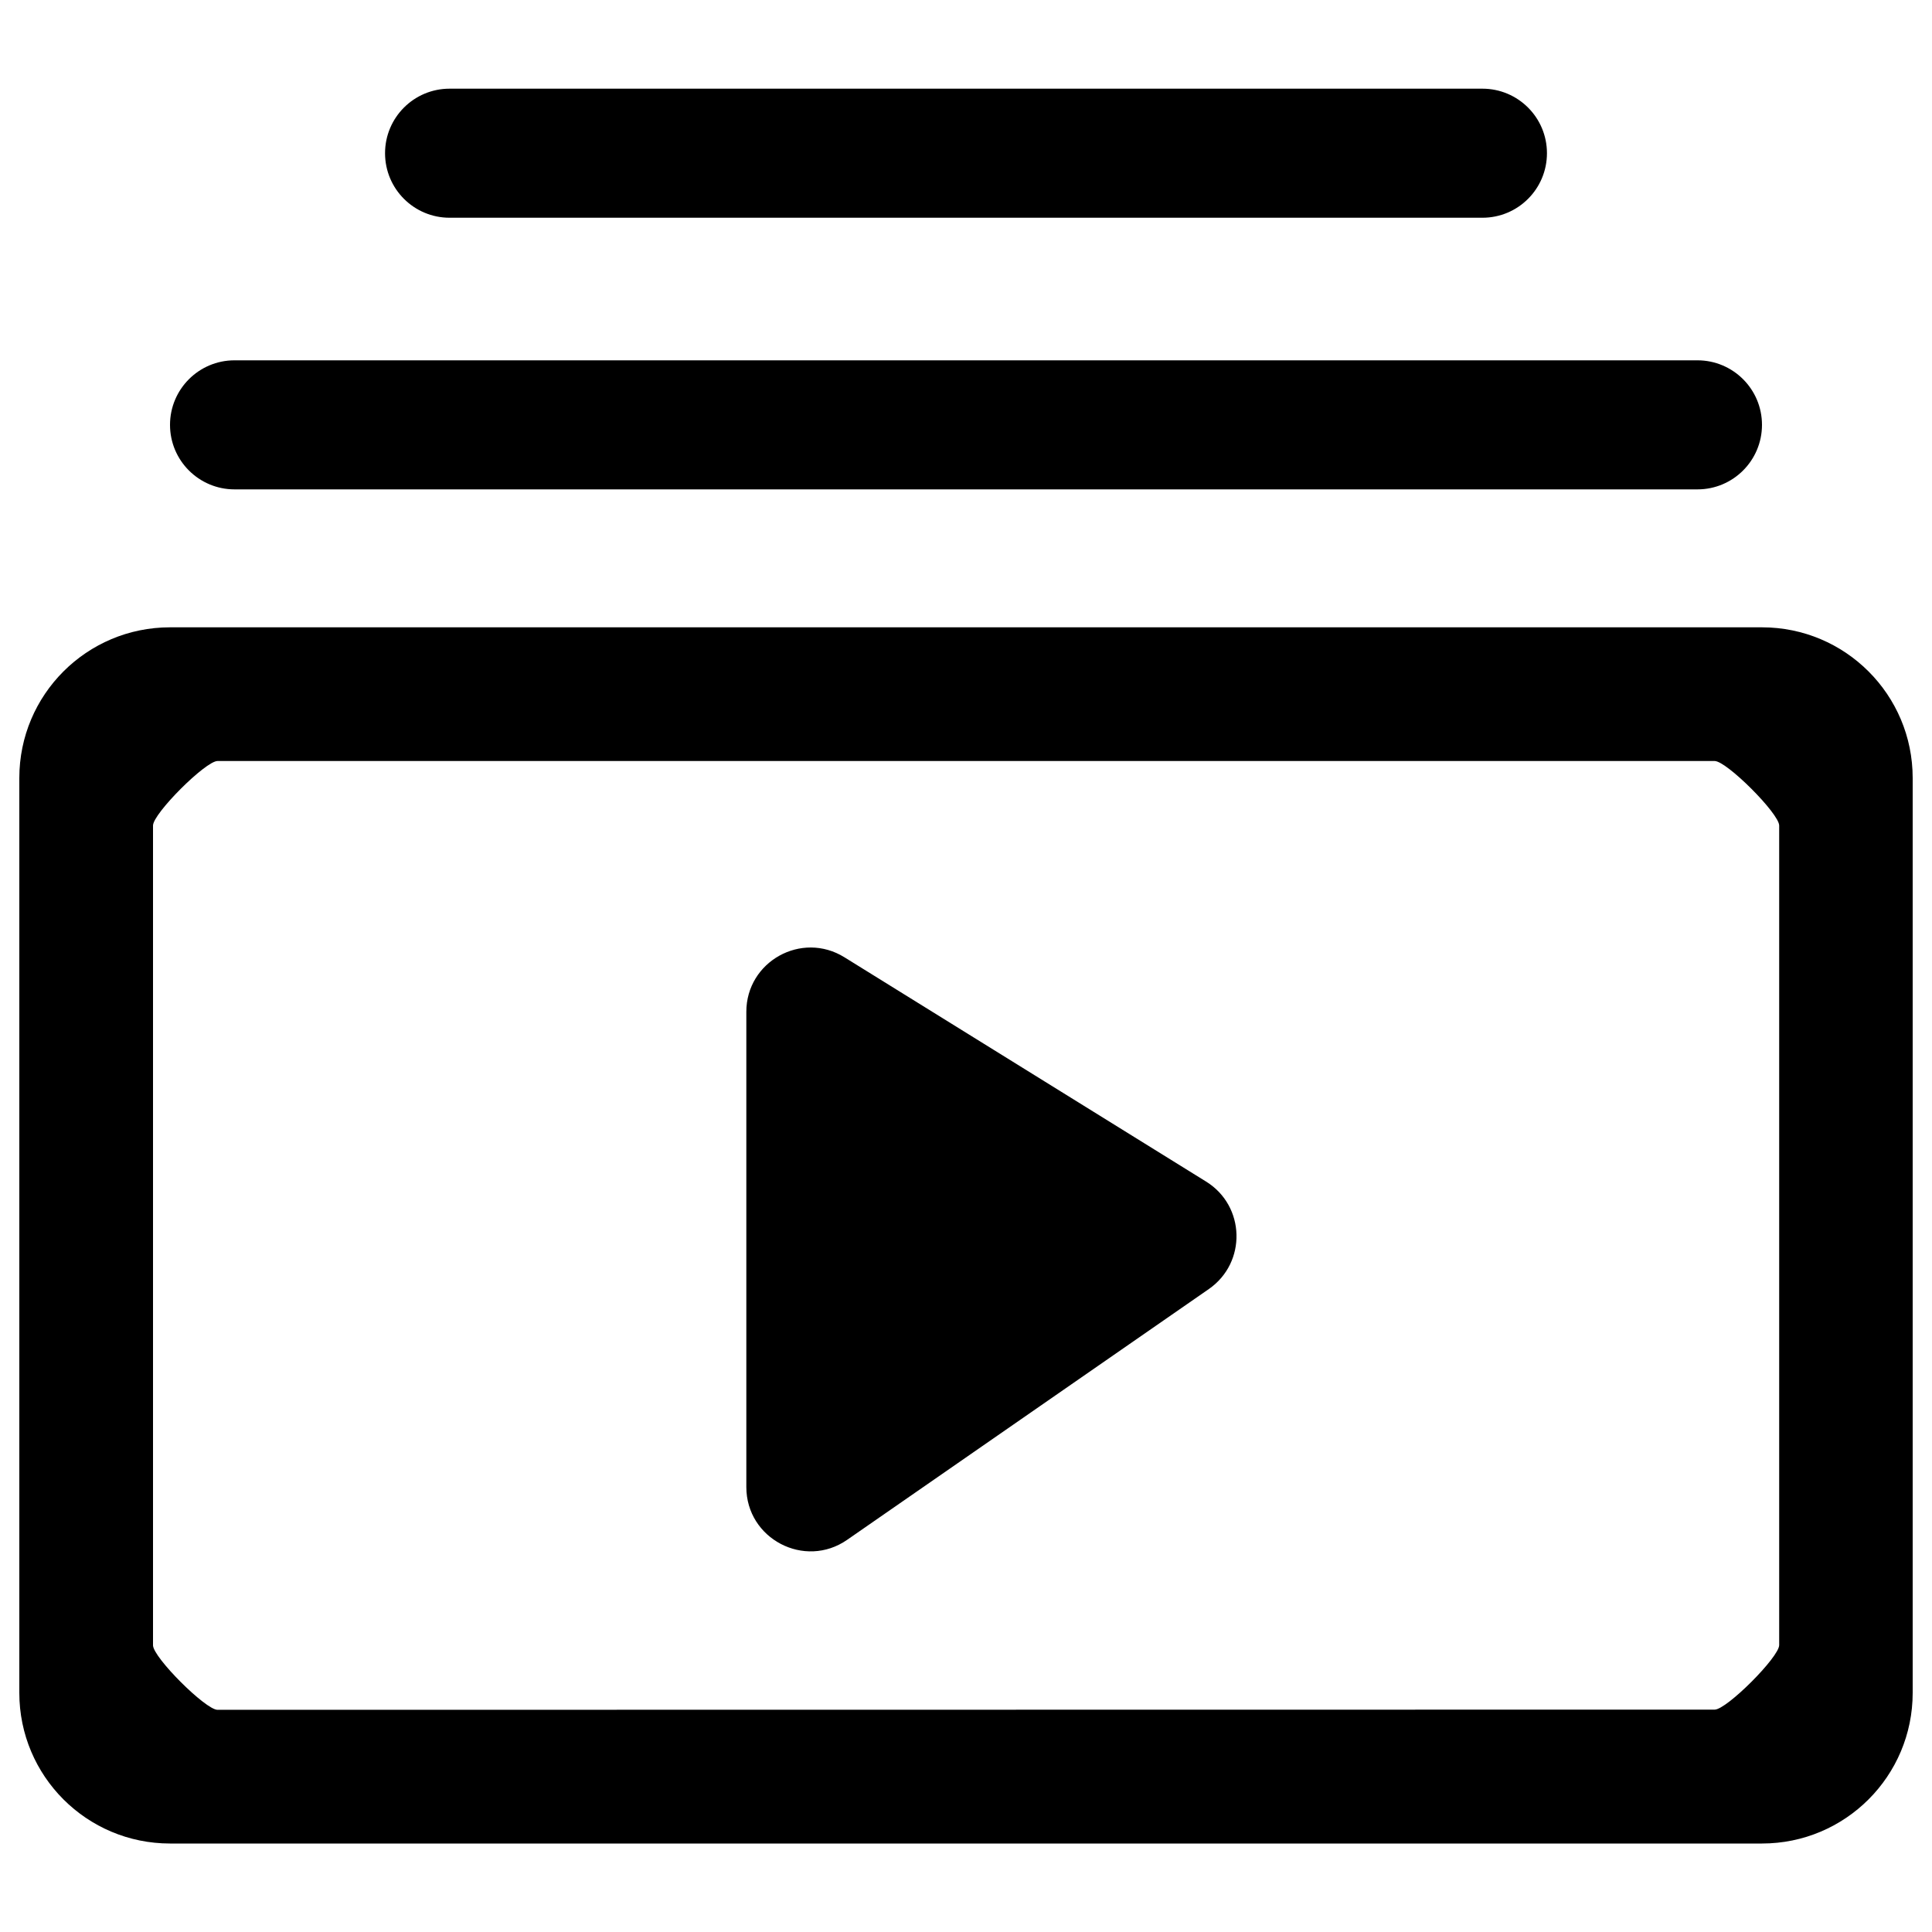 <svg version="1.1" xmlns="http://www.w3.org/2000/svg" xmlns:xlink="http://www.w3.org/1999/xlink" x="0px" y="0px" viewBox="0 0 1000 1000" enable-background="new 0 0 1000 1000" xml:space="preserve">
<g><path d="M437.1,495.5l187.2,116.1c20.3,12.6,21.1,41.9,1.4,55.6L438.5,797c-22,15.3-52.2-0.5-52.2-27.3v-246C386.3,497.7,414.9,481.7,437.1,495.5z M767.3,112.7c18.5,0,33.4-15,33.4-33.4c0-18.5-15-33.4-33.4-33.4H232.7c-18.5,0-33.4,15-33.4,33.4c0,18.5,15,33.4,33.4,33.4H767.3z M878.6,253.3c18.5,0,33.4-15,33.4-33.4c0-18.5-15-33.4-33.4-33.4H121.4c-18.5,0-33.4,15-33.4,33.4c0,18.5,15,33.4,33.4,33.4H878.6z M990,876.2V402.7c0-43.1-34.9-78-78-78H88c-43.1,0-78,34.9-78,78v473.5c0,43.1,34.9,78,78,78H912C955.1,954.2,990,919.3,990,876.2z M112.6,885c-6.2,0-33.4-27.2-33.4-33.4V427.3c0-6.2,27.2-33.4,33.4-33.4h774.9c6.2,0,33.4,27.2,33.4,33.4v424.2c0,6.2-27.2,33.4-33.4,33.4L112.6,885L112.6,885z"/></g>
</svg>